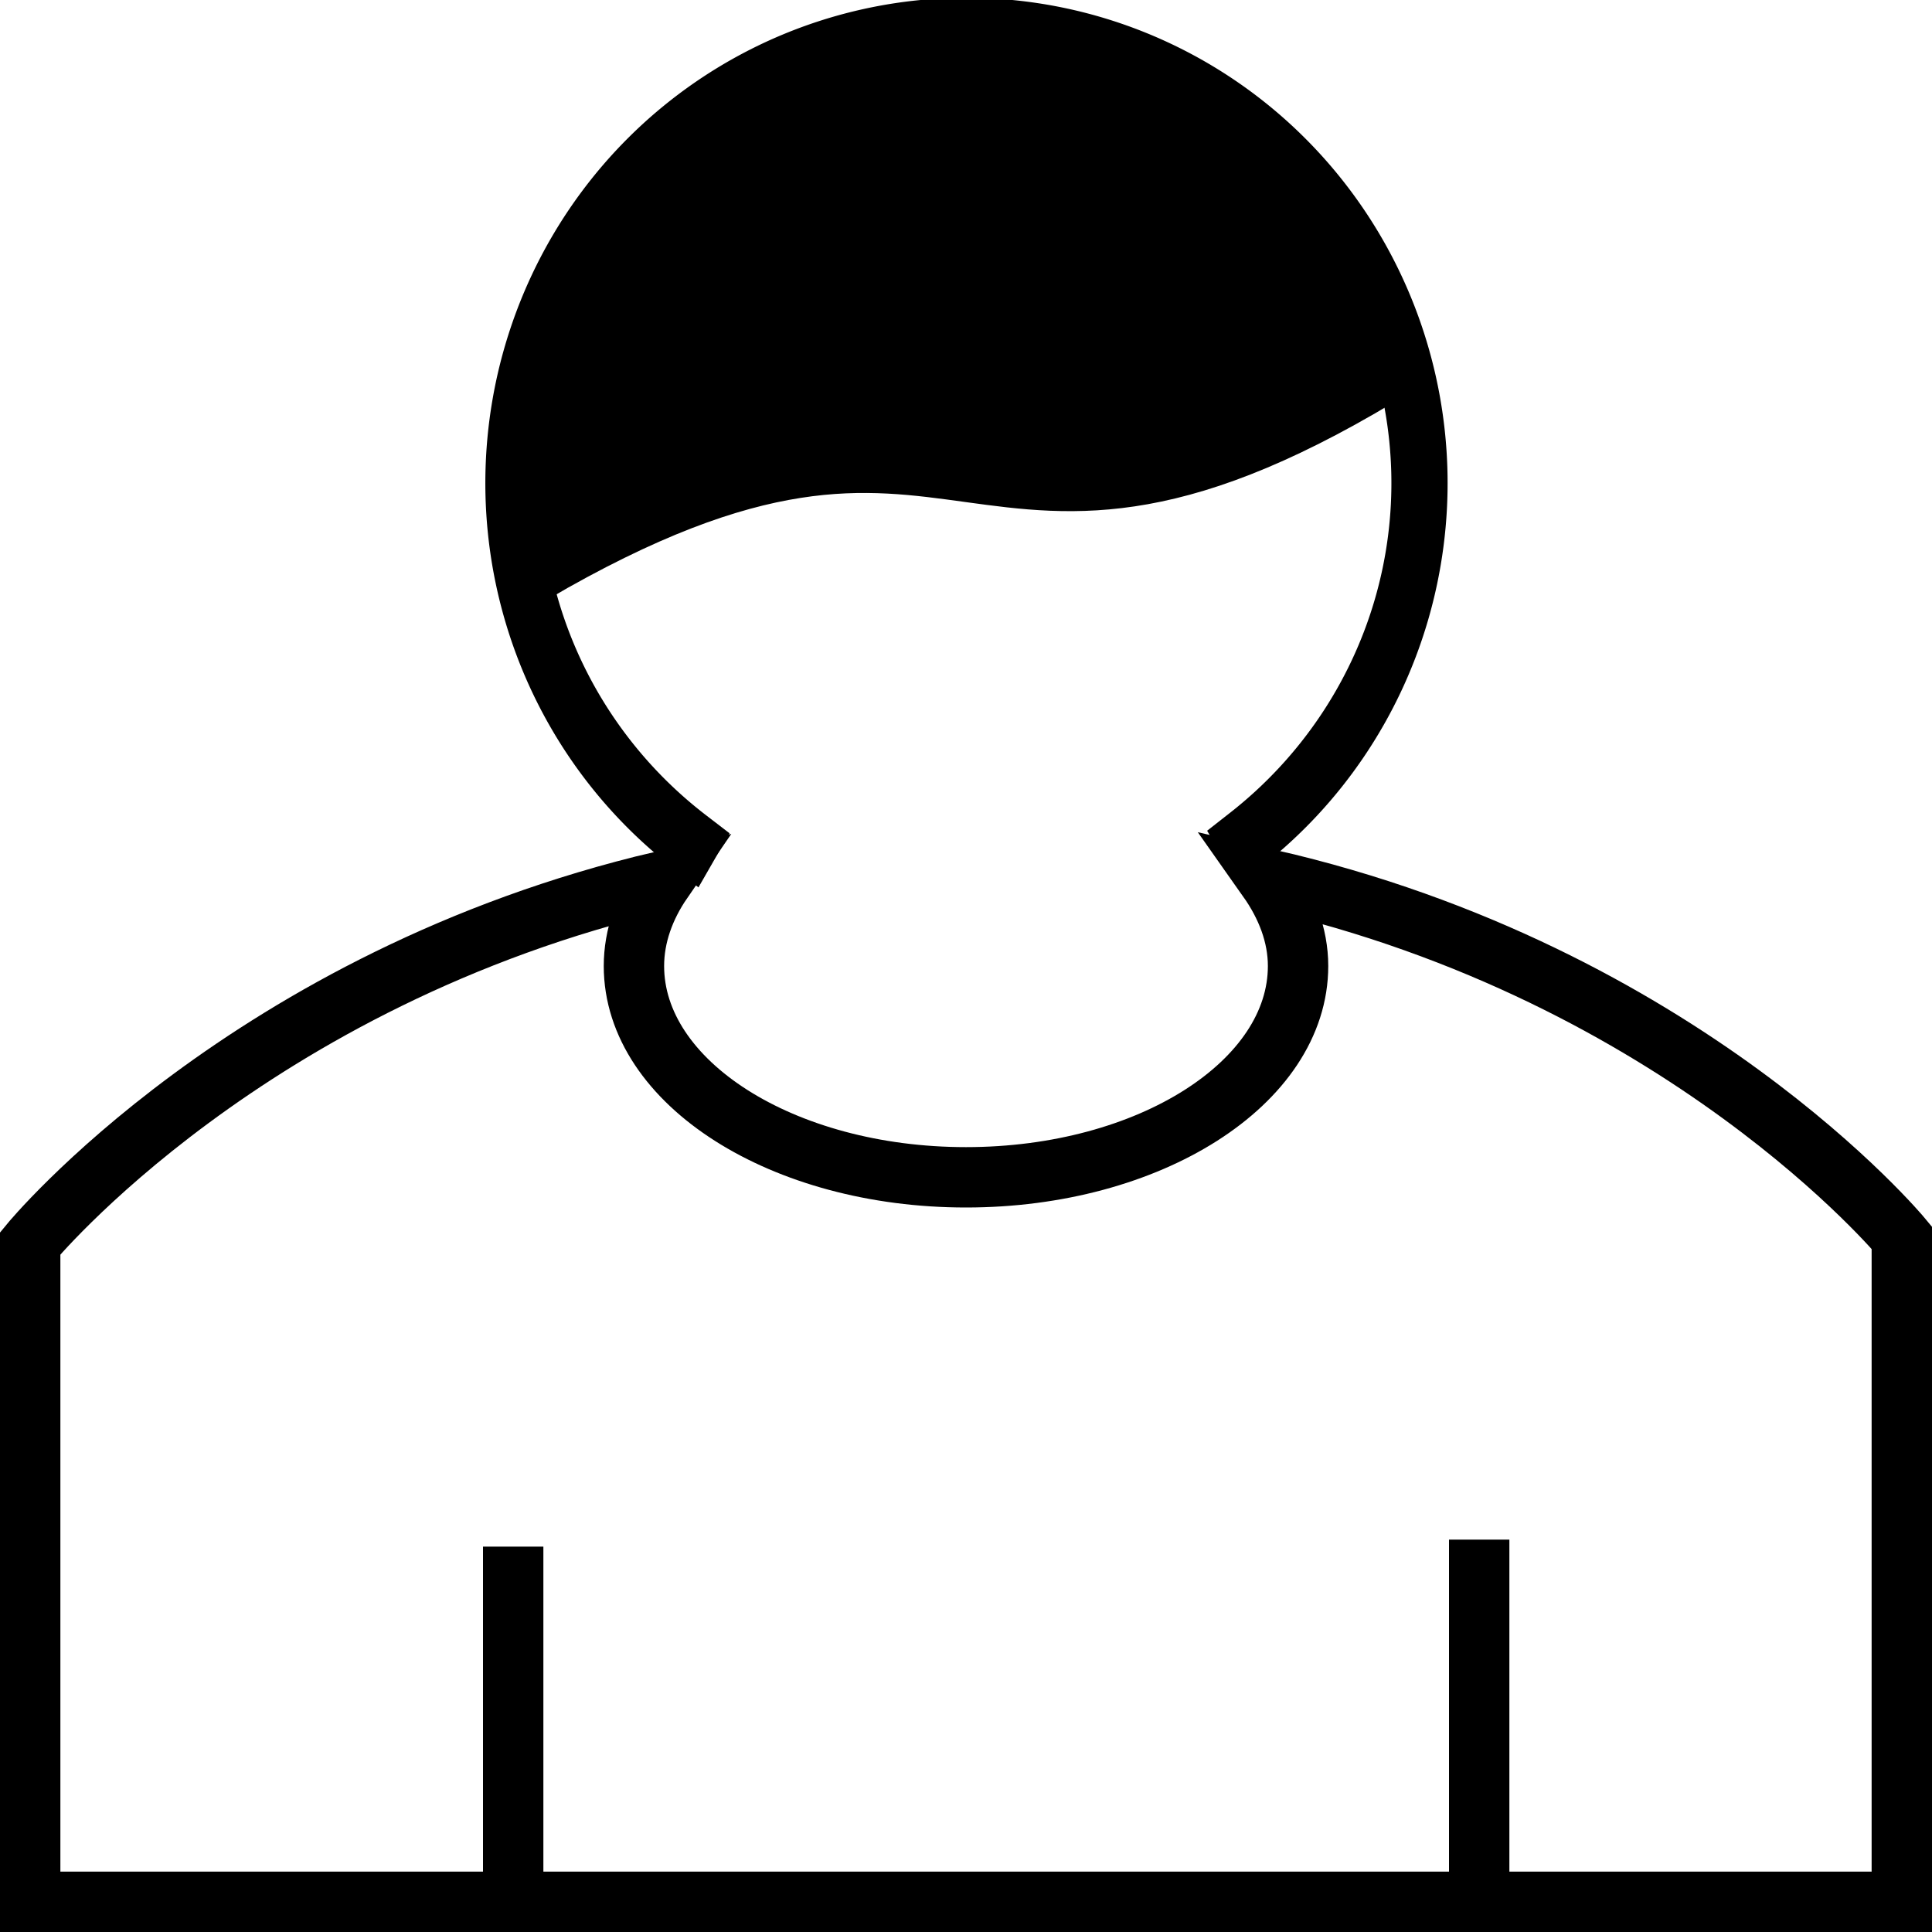 <?xml version="1.0" encoding="UTF-8" standalone="no"?>
<!-- Created with Inkscape (http://www.inkscape.org/) -->

<svg
   xmlns:dc="http://purl.org/dc/elements/1.1/"
   xmlns:cc="http://creativecommons.org/ns#"
   xmlns:rdf="http://www.w3.org/1999/02/22-rdf-syntax-ns#"
   xmlns:svg="http://www.w3.org/2000/svg"
   xmlns="http://www.w3.org/2000/svg"
   xmlns:sodipodi="http://sodipodi.sourceforge.net/DTD/sodipodi-0.dtd"
   xmlns:inkscape="http://www.inkscape.org/namespaces/inkscape"
   width="32"
   height="32"
   id="svg3003"
   version="1.1"
   inkscape:version="0.48.3.1 r9886"
   sodipodi:docname="user.svg"
   inkscape:export-filename="C:\Dokumente und Einstellungen\Administrator\workspace\BPMNSimulator\icons\user.png"
   inkscape:export-xdpi="45"
   inkscape:export-ydpi="45">
  <defs
     id="defs3005" />
  <sodipodi:namedview
     id="base"
     pagecolor="#ffffff"
     bordercolor="#666666"
     borderopacity="1.0"
     inkscape:pageopacity="0.0"
     inkscape:pageshadow="2"
     inkscape:zoom="21.45"
     inkscape:cx="15.547161"
     inkscape:cy="15.527917"
     inkscape:document-units="px"
     inkscape:current-layer="layer1"
     showgrid="false"
     inkscape:window-width="1280"
     inkscape:window-height="975"
     inkscape:window-x="-4"
     inkscape:window-y="-4"
     inkscape:window-maximized="1" />
  <g
     inkscape:label="Ebene 1"
     inkscape:groupmode="layer"
     id="layer1"
     transform="translate(0,-1020.362)">
    <path
       style="fill:none;stroke:#000000;stroke-width:1px;stroke-linecap:butt;stroke-linejoin:miter;stroke-opacity:1"
       d="M 21 14.562 C 21.309 15 21.5 15.489 21.5 16 C 21.5 17.933 19.038 19.5 16 19.5 C 12.962 19.5 10.5 17.933 10.5 16 C 10.5 15.503 10.675 15.022 10.969 14.594 C 4.106 16.203 0.5 20.594 0.5 20.594 L 0.5 31.5 L 31.5 31.5 L 31.5 20.5 C 31.5 20.5 27.882 16.133 21 14.562 z "
       transform="translate(0,1020.362)"
       id="path3011" />
    <path
       style="fill:none;stroke:#000000;stroke-width:1px;stroke-linecap:butt;stroke-linejoin:miter;stroke-opacity:1"
       d="m 8.5,1051.862 0,-5.883"
       id="path3789"
       inkscape:connector-curvature="0" />
    <path
       style="fill:none;stroke:#000000;stroke-width:1px;stroke-linecap:butt;stroke-linejoin:miter;stroke-opacity:1"
       d="m 24.5,1051.745 0,-5.882"
       id="path3789-1"
       inkscape:connector-curvature="0" />
    <path
       sodipodi:type="arc"
       style="fill:none;stroke:#000000;stroke-width:0.918;stroke-linecap:square;stroke-linejoin:miter;stroke-miterlimit:4;stroke-opacity:1;stroke-dasharray:none;stroke-dashoffset:0"
       id="path3809"
       sodipodi:cx="15.9"
       sodipodi:cy="8.3999996"
       sodipodi:rx="7.4000001"
       sodipodi:ry="6.4000001"
       d="m 11.394,13.477 a 7.4,6.4 0 1 1 9.075,-0.042"
       transform="matrix(1.014,0,0,1.172,-0.115,1018.519)"
       sodipodi:start="2.2255024"
       sodipodi:end="7.1885354"
       sodipodi:open="true" />
    <path
       style="fill:#000000;fill-opacity:1;stroke:#000000;stroke-width:1;stroke-linecap:square;stroke-linejoin:miter;stroke-miterlimit:4;stroke-opacity:1;stroke-dashoffset:0"
       d="m 14.97,1021.247 c 3.645,-0.587 7.175,1.567 8.218,5.13 -7.266,4.534 -6.915,-0.877 -14.377,3.485 -0.712,-4.108 2.069,-7.957 6.159,-8.615 z"
       id="path3809-4"
       inkscape:connector-curvature="0"
       sodipodi:nodetypes="sccs" />
  </g>
</svg>
